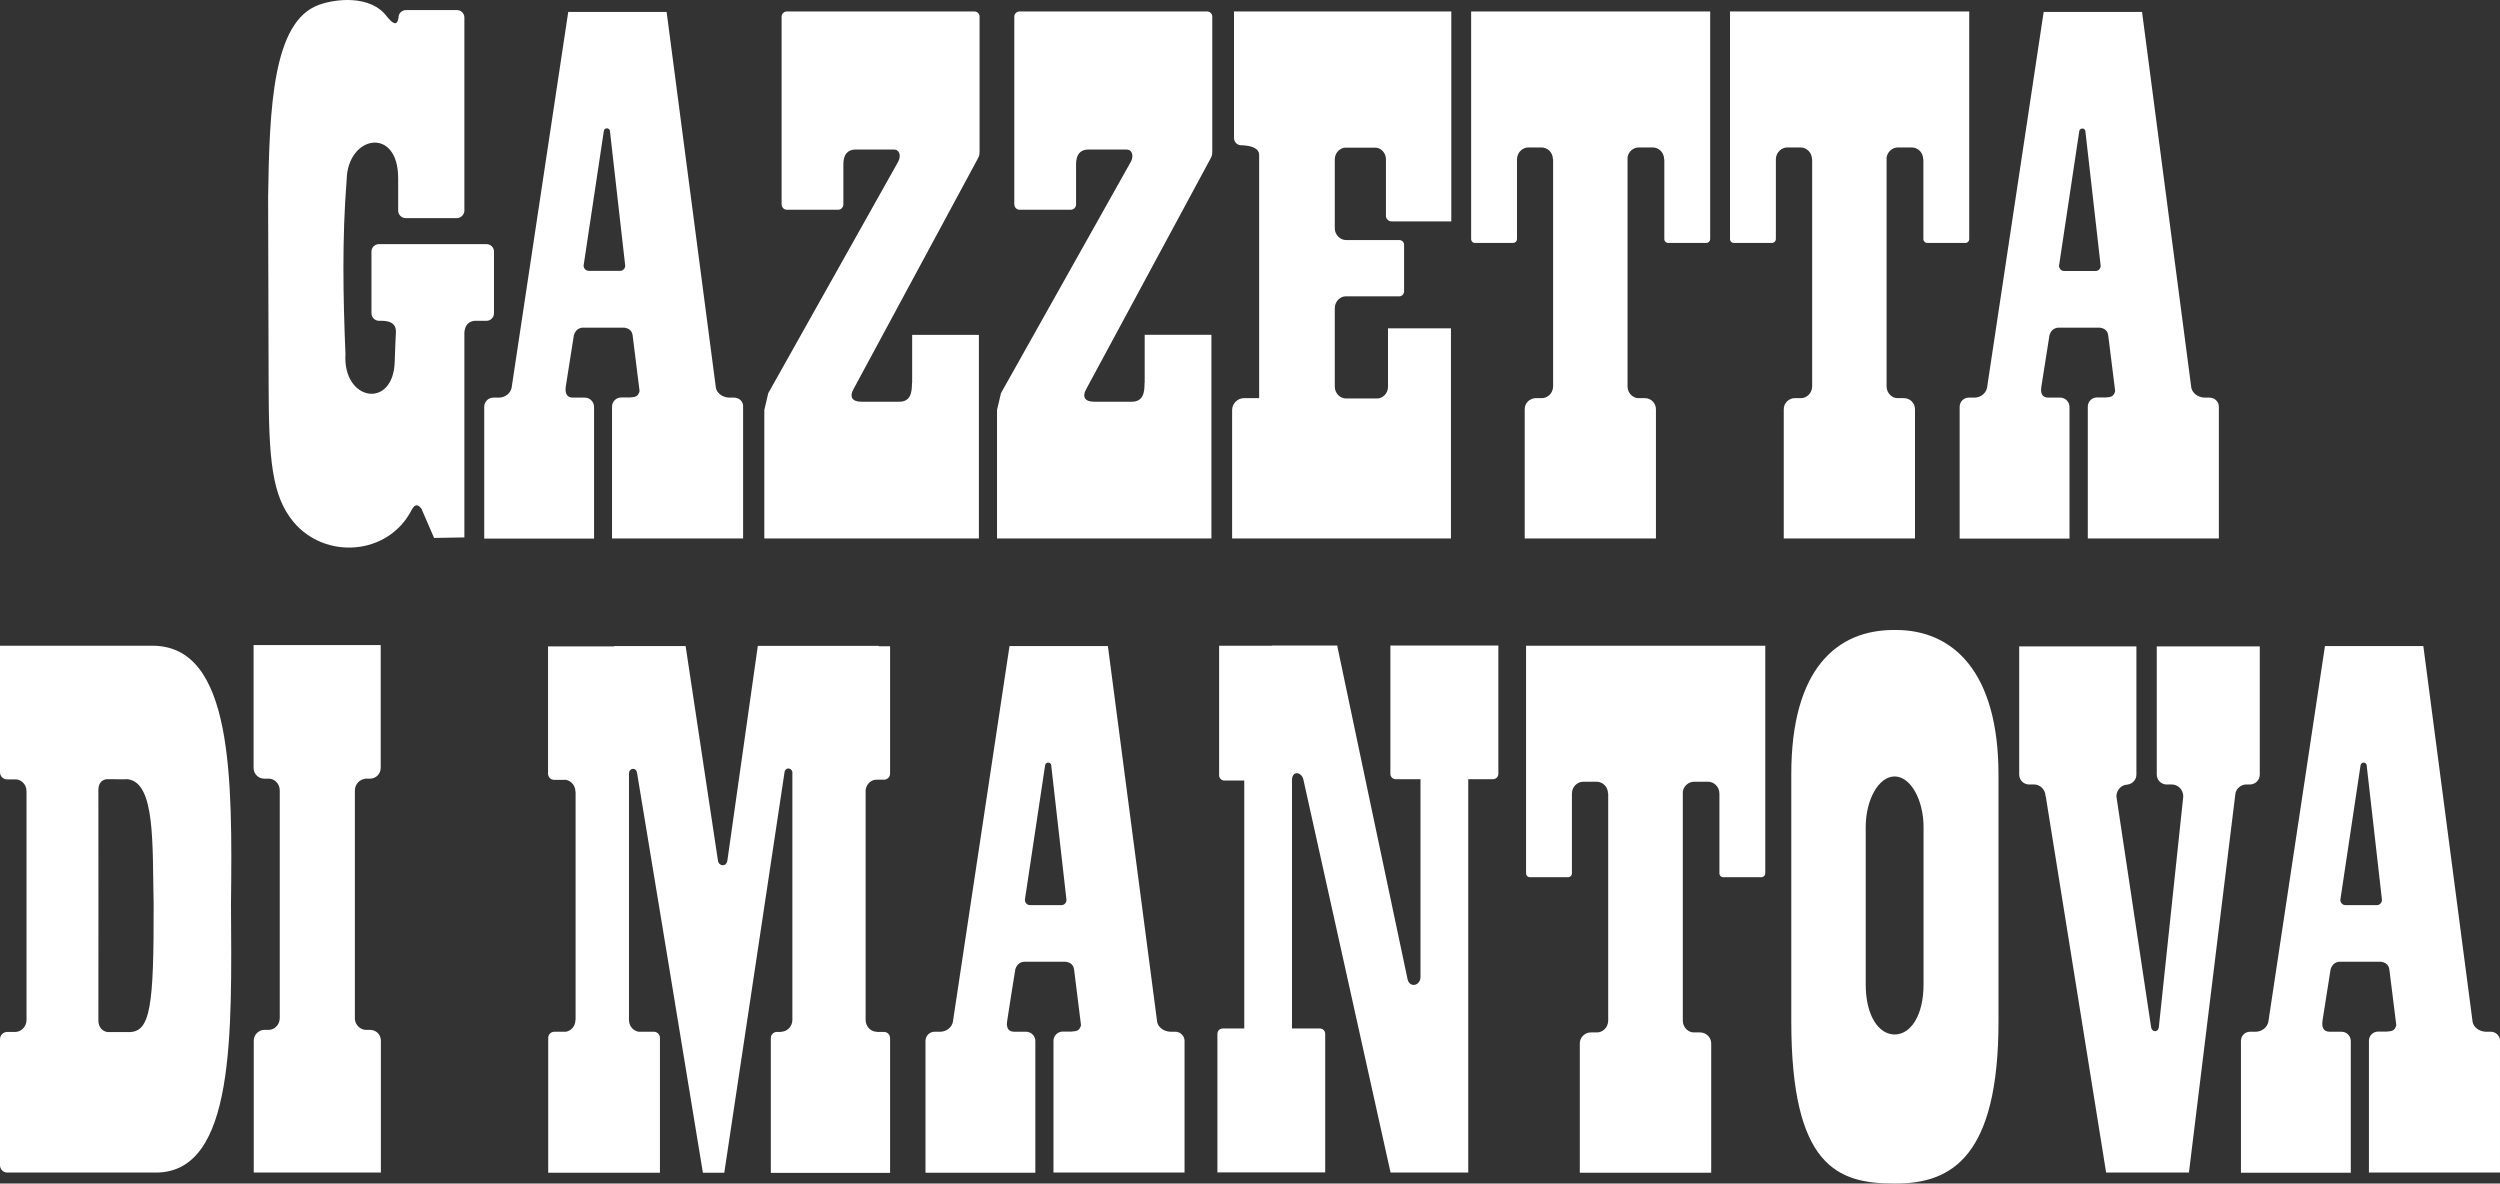 <?xml version="1.0" encoding="UTF-8" standalone="no"?>
<svg
   xmlns:dc="http://purl.org/dc/elements/1.1/"
   xmlns:cc="http://creativecommons.org/ns#"
   xmlns:rdf="http://www.w3.org/1999/02/22-rdf-syntax-ns#"
   xmlns:svg="http://www.w3.org/2000/svg"
   xmlns="http://www.w3.org/2000/svg"
   height="69.169"
   width="146.11"
   xml:space="preserve"
   viewBox="0 0 146.11 69.169"
   y="0px"
   x="0px"
   id="Livello_1"
   version="1.1">
<rect x="0" y="0" width="146.11" height="69.169" fill="#333333" stroke="none"/>
<g
   transform="translate(-17.65,-64.011)"
   id="g38">
	<path
   style="fill:#ffffff"
   id="path4"
   d="m 79.98,116.61 c 0,0.16 -0.13,0.3 -0.29,0.3 v 0 h -1.83 -0.01 c -0.17,0 -0.3,-0.14 -0.3,-0.3 v -0.02 0 l 1.18,-7.85 v 0 c 0.01,-0.09 0.09,-0.16 0.18,-0.16 0.09,0 0.16,0.06 0.18,0.15 v 0.01 c 0,0.01 0,0.01 0,0.02 l 0.89,7.85 v 0 c 0,-0.01 0,-0.01 0,0 m 6.37,7.7 h -0.31 c -0.41,-0.02 -0.71,-0.29 -0.76,-0.57 -0.96,-7.32 -1.92,-14.64 -2.88,-21.97 h -5.75 l -3.31,21.97 c -0.07,0.32 -0.36,0.55 -0.71,0.57 h -0.36 c -0.29,0 -0.53,0.24 -0.53,0.54 v 7.7 h 6.42 v -7.7 c 0,-0.29 -0.24,-0.54 -0.54,-0.54 h -0.71 c -0.4,-0.01 -0.45,-0.33 -0.39,-0.67 0.15,-0.99 0.31,-1.99 0.47,-2.98 0.08,-0.25 0.23,-0.41 0.5,-0.44 h 2.44 c 0.28,0.04 0.47,0.17 0.5,0.5 0.13,1.07 0.27,2.14 0.4,3.21 -0.09,0.31 -0.22,0.35 -0.56,0.37 h -0.51 c -0.29,0 -0.54,0.24 -0.54,0.54 v 7.7 h 7.66 v -7.7 c 0,-0.28 -0.24,-0.53 -0.53,-0.53"
   class="st0" />
	<path
   style="fill:#ffffff"
   id="path6"
   d="m 156.86,116.59 v 0.02 c 0,0.16 -0.13,0.3 -0.29,0.3 v 0 h -1.83 -0.01 c -0.17,0 -0.3,-0.14 -0.3,-0.3 0,-0.01 0,-0.01 0,-0.02 v 0 l 1.18,-7.85 v 0 c 0.01,-0.09 0.09,-0.16 0.18,-0.16 0.09,0 0.16,0.06 0.18,0.15 v 0.01 c 0,0.01 0,0.01 0,0.02 z m 6.37,7.72 h -0.31 c -0.41,-0.02 -0.71,-0.29 -0.76,-0.57 -0.96,-7.32 -1.92,-14.64 -2.88,-21.97 h -5.75 l -3.31,21.97 c -0.07,0.32 -0.37,0.55 -0.71,0.57 h -0.36 c -0.3,0 -0.53,0.24 -0.53,0.54 v 7.7 h 6.42 v -7.7 c 0,-0.29 -0.24,-0.54 -0.54,-0.54 h -0.71 c -0.4,-0.01 -0.45,-0.33 -0.4,-0.67 l 0.47,-2.98 c 0.08,-0.25 0.23,-0.41 0.5,-0.44 h 2.44 c 0.28,0.04 0.47,0.17 0.5,0.5 0.13,1.07 0.27,2.14 0.4,3.21 -0.09,0.31 -0.22,0.35 -0.55,0.37 h -0.51 c -0.3,0 -0.54,0.24 -0.54,0.54 v 7.7 h 7.66 v -7.7 c 0.01,-0.28 -0.24,-0.53 -0.53,-0.53"
   class="st0" />
	<path
   style="fill:#ffffff"
   id="path8"
   d="m 110.98,109.7 c 0.3,0 0.65,0.26 0.65,0.7 0,-0.01 0.01,-0.02 0.01,-0.03 v 13.31 c -0.02,0.42 -0.35,0.67 -0.65,0.67 0,0 0,0 0,0 h -0.36 c -0.36,0 -0.65,0.29 -0.65,0.65 v 7.55 h 1.66 4.36 1.66 V 125 c 0,-0.36 -0.29,-0.65 -0.65,-0.65 h -0.36 v 0 c -0.3,0.01 -0.65,-0.26 -0.65,-0.69 v 0 -13.38 c 0.05,-0.36 0.37,-0.58 0.64,-0.58 v 0 h 0.85 v 0 c 0.3,0 0.65,0.26 0.65,0.7 0,0 0,-0.01 0,-0.01 v 4.66 c 0,0.13 0.1,0.23 0.23,0.23 h 2.22 c 0.12,0 0.23,-0.1 0.23,-0.23 v -13.3 h -1.28 -1.39 -2.13 -4.36 -2.15 -0.52 -2.15 v 13.3 c 0,0.13 0.1,0.23 0.23,0.23 h 2.22 c 0.13,0 0.23,-0.1 0.23,-0.23 v -4.66 c 0,0 0,0.01 0,0.01 0,-0.43 0.34,-0.7 0.65,-0.7 v 0 z"
   class="st0" />
	<path
   style="fill:#ffffff"
   id="path10"
   d="m 38.98,109.53 c -0.29,0.03 -0.59,0.29 -0.59,0.69 0,0 0,-0.01 0,-0.01 v 13.37 c 0.04,0.38 0.36,0.62 0.64,0.62 0,0 0,0 -0.01,0 h 0.26 c 0.35,0 0.63,0.28 0.63,0.63 v 7.71 h -7.43 v -7.71 c 0,-0.35 0.29,-0.63 0.63,-0.63 h 0.24 c 0,0 0,0 0,0 0.3,0.01 0.65,-0.26 0.65,-0.7 0,0 0,0 0,0 v -13.29 0 c 0,-0.41 -0.31,-0.67 -0.6,-0.69 h -0.3 c -0.35,0 -0.63,-0.28 -0.63,-0.63 v -7.18 h 7.43 v 7.18 c 0,0.35 -0.28,0.63 -0.63,0.63 h -0.29 z"
   class="st0" />
	<path
   style="fill:#ffffff"
   id="path12"
   d="m 25.19,124.33 h -1.21 c -0.18,0 -0.58,-0.14 -0.58,-0.69 0.01,-4.49 0,-8.98 0,-13.47 0,-0.48 0.32,-0.62 0.52,-0.62 0.38,-0.01 0.77,0.02 1.18,0 1.65,0.18 1.45,3.83 1.53,7.36 0.01,5.88 -0.18,7.42 -1.44,7.42 m 1.37,-22.58 h -8.91 v 7.4 c 0,0.22 0.18,0.41 0.41,0.41 h 0.5 c 0,0 -0.01,0 -0.01,0 0.3,-0.01 0.65,0.26 0.65,0.7 0,0 0,0 0,-0.01 v 0.09 13.29 c 0,0 0,0 0,-0.01 0,0.43 -0.35,0.7 -0.65,0.7 0,0 0,0 0.01,0 h -0.48 c -0.24,0 -0.43,0.19 -0.43,0.43 v 7.36 c 0,0.24 0.19,0.43 0.43,0.43 h 8.68 c 4.66,0 4.43,-8.22 4.39,-15.67 0.08,-7.32 0.14,-15.12 -4.59,-15.12"
   class="st0" />
	<path
   style="fill:#ffffff"
   id="path14"
   d="m 50.63,109.58 c 0.3,0 0.65,0.26 0.65,0.7 0,-0.01 0,-0.01 0.01,-0.02 v 13.38 c 0,-0.01 0,-0.01 -0.01,-0.02 0,0.39 -0.28,0.65 -0.56,0.69 h -0.67 c -0.2,0 -0.36,0.16 -0.36,0.36 v 7.88 h 6.53 v -7.88 c 0,-0.2 -0.16,-0.36 -0.36,-0.36 h -0.89 c -0.27,-0.04 -0.55,-0.29 -0.56,-0.67 v -14.46 c 0.03,-0.28 0.41,-0.34 0.47,-0.01 1.29,7.79 2.57,15.59 3.85,23.38 h 1.25 l 3.52,-23.4 c 0.03,-0.3 0.41,-0.3 0.46,-0.01 v 14.47 0 c 0,0.43 -0.35,0.7 -0.65,0.7 0,0 0.01,0 0.01,0.01 h -0.26 c -0.2,0 -0.36,0.16 -0.36,0.36 v 7.88 h 6.97 v -7.88 c 0,-0.2 -0.16,-0.36 -0.36,-0.36 h -0.43 c 0,0 0.01,0 0.01,-0.01 -0.3,0.01 -0.65,-0.26 -0.65,-0.7 0,0 0,0 0,0 v -13.43 c 0.05,-0.38 0.36,-0.61 0.64,-0.6 v 0 h 0.43 c 0.2,0 0.36,-0.16 0.36,-0.36 v -7.44 h -0.66 v -0.02 h -7.07 l -1.78,12.55 c -0.06,0.38 -0.5,0.34 -0.55,0 l -1.89,-12.54 h -4.18 v 0.02 h -3.86 v 7.44 c 0,0.2 0.16,0.36 0.36,0.36 h 0.59 z"
   class="st0" />
	<path
   style="fill:#ffffff"
   id="path16"
   d="m 130.07,121.54 c 0,1.84 -0.76,2.93 -1.69,2.93 -0.93,0 -1.69,-1.09 -1.69,-2.93 v -9.19 c 0,-1.61 0.76,-2.96 1.69,-2.96 0.93,0 1.69,1.36 1.69,2.96 z m -1.61,-20.71 h -0.13 c -3.29,0 -5.99,2.22 -5.99,8.43 v 14.44 c 0,8.47 2.7,9.48 5.99,9.48 h 0.13 c 3.29,0 5.99,-1.62 5.99,-9.48 v -14.37 c 0.01,-6.1 -2.69,-8.5 -5.99,-8.5"
   class="st0" />
	<path
   style="fill:#ffffff"
   id="path18"
   d="M 88.9,101.75 H 92 v -0.01 h 3.8 c 1.37,6.51 2.74,13.02 4.12,19.53 0.14,0.49 0.74,0.35 0.75,-0.16 v 0 -11.56 h -1.45 c -0.17,0 -0.31,-0.14 -0.31,-0.31 v -7.5 h 6.31 v 7.5 c 0,0.17 -0.14,0.31 -0.31,0.31 h -1.45 v 22.99 h -1 -1.81 -1.73 c -1.7,-7.67 -3.4,-15.33 -5.1,-22.99 -0.1,-0.41 -0.62,-0.52 -0.66,0 v 14.57 h 1.63 c 0.17,0 0.31,0.14 0.31,0.31 v 8.1 h -6.3 v -8.1 c 0,-0.17 0.14,-0.31 0.31,-0.31 h 1.26 v -14.49 h -1.16 c -0.17,0 -0.31,-0.14 -0.31,-0.31 z"
   class="st0" />
	<path
   style="fill:#ffffff"
   id="path20"
   d="m 141.99,109.87 c -0.3,-0.01 -0.64,0.26 -0.65,0.68 l 2.03,13.5 c 0.05,0.3 0.41,0.31 0.45,0 0.48,-4.5 0.95,-9 1.43,-13.5 0,0 0,0.01 0,0.01 0,-0.43 -0.35,-0.7 -0.65,-0.7 0,0 0,0 0.01,0 h -0.33 c -0.32,0 -0.58,-0.26 -0.58,-0.58 v -7.49 h 6.02 v 7.49 c 0,0.32 -0.26,0.58 -0.58,0.58 h -0.23 0.01 c -0.25,0 -0.54,0.18 -0.62,0.5 l -2.72,22.18 h -4.84 l -3.53,-22 c 0,0.01 -0.01,0.02 -0.01,0.02 0,-0.43 -0.35,-0.7 -0.65,-0.7 h 0.01 -0.32 c -0.32,0 -0.58,-0.26 -0.58,-0.58 v -7.49 h 6.85 v 7.49 c 0,0.29 -0.22,0.54 -0.5,0.58 -0.03,0 -0.03,0 -0.02,0.01"
   class="st0" />
	<path
   style="fill:#ffffff"
   id="path22"
   d="m 54.19,79.54 c 0,0.16 -0.13,0.3 -0.29,0.3 v 0 h -1.83 -0.01 c -0.17,0 -0.3,-0.14 -0.3,-0.3 0,-0.01 0,-0.01 0,-0.02 v 0 l 1.18,-7.85 c 0.01,-0.09 0.09,-0.16 0.18,-0.16 0.09,0 0.16,0.06 0.18,0.15 v 0.01 c 0,0.01 0,0.01 0,0.02 l 0.89,7.85 v 0 c 0,-0.01 0,0 0,0 m 6.37,7.71 H 60.25 C 59.84,87.23 59.54,86.96 59.49,86.68 58.53,79.36 57.57,72.04 56.61,64.71 h -5.75 l -3.31,21.97 c -0.07,0.32 -0.37,0.55 -0.71,0.57 h -0.36 c -0.29,0 -0.53,0.24 -0.53,0.54 v 7.7 h 6.42 v -7.7 c 0,-0.29 -0.24,-0.54 -0.54,-0.54 h -0.71 c -0.4,-0.01 -0.45,-0.33 -0.4,-0.67 0.16,-0.99 0.31,-1.99 0.47,-2.98 0.08,-0.25 0.23,-0.41 0.5,-0.44 h 2.44 c 0.28,0.04 0.47,0.17 0.5,0.5 0.13,1.07 0.27,2.14 0.4,3.21 -0.09,0.31 -0.22,0.35 -0.56,0.37 h -0.51 c -0.3,0 -0.54,0.24 -0.54,0.54 v 7.7 h 7.66 v -7.7 c 0.02,-0.29 -0.22,-0.53 -0.52,-0.53"
   class="st0" />
	<path
   style="fill:#ffffff"
   id="path24"
   d="m 140.42,79.53 v 0.02 c 0,0.16 -0.13,0.3 -0.29,0.3 v 0 h -1.83 -0.01 c -0.17,0 -0.3,-0.14 -0.3,-0.3 v -0.02 0 l 1.18,-7.85 c 0.01,-0.09 0.09,-0.16 0.18,-0.16 0.09,0 0.16,0.06 0.18,0.15 v 0.01 c 0,0.01 0,0.01 0,0.02 z m 6.37,7.72 h -0.31 c -0.41,-0.02 -0.7,-0.29 -0.76,-0.57 -0.96,-7.32 -1.92,-14.64 -2.88,-21.97 h -5.75 l -3.31,21.97 c -0.07,0.32 -0.36,0.55 -0.7,0.57 h -0.37 c -0.29,0 -0.53,0.24 -0.53,0.54 v 7.7 h 6.42 v -7.7 c 0,-0.29 -0.24,-0.54 -0.54,-0.54 h -0.71 c -0.4,-0.01 -0.45,-0.33 -0.39,-0.67 0.16,-0.99 0.31,-1.99 0.47,-2.98 0.08,-0.25 0.23,-0.41 0.5,-0.44 h 2.44 c 0.28,0.04 0.47,0.17 0.5,0.5 l 0.4,3.21 c -0.09,0.31 -0.22,0.35 -0.55,0.37 h -0.52 c -0.29,0 -0.53,0.24 -0.53,0.54 v 7.7 h 7.66 v -7.7 c 0,-0.29 -0.24,-0.53 -0.54,-0.53"
   class="st0" />
	<path
   style="fill:#ffffff"
   id="path26"
   d="m 44.34,76.76 h -2.98 c -0.24,0 -0.44,-0.2 -0.44,-0.44 v -1.87 c 0.02,-3.07 -2.96,-2.55 -3.01,0.07 -0.27,3.39 -0.21,6.79 -0.07,10.18 -0.17,2.77 2.81,3.25 2.88,0.43 0.02,-0.58 0.04,-1.16 0.07,-1.74 0,-0.39 -0.23,-0.62 -0.8,-0.63 H 39.93 39.8 c -0.24,0 -0.44,-0.2 -0.44,-0.44 v -3.61 c 0,-0.24 0.2,-0.43 0.44,-0.43 h 6.29 c 0.24,0 0.43,0.2 0.43,0.43 v 3.61 c 0,0.24 -0.2,0.44 -0.43,0.44 h -0.5 -0.2 c -0.4,0.04 -0.56,0.3 -0.6,0.67 v 11.99 c -0.59,0.01 -1.18,0.02 -1.77,0.03 -0.25,-0.57 -0.49,-1.14 -0.74,-1.71 -0.19,-0.25 -0.38,-0.3 -0.57,0.07 -1.38,2.69 -5.08,2.91 -6.91,0.7 C 33.54,93 33.36,90.85 33.35,86.58 33.34,82.89 33.33,79.19 33.32,75.5 c 0.08,-5.19 0.27,-10.21 2.95,-11.2 0.97,-0.36 3.05,-0.61 4,0.69 0.33,0.39 0.58,0.58 0.67,0.07 v -0.03 c 0,-0.24 0.2,-0.43 0.44,-0.43 h 2.98 c 0.24,0 0.43,0.2 0.43,0.43 v 11.32 c -0.02,0.22 -0.21,0.41 -0.45,0.41"
   class="st0" />
	<path
   style="fill:#ffffff"
   id="path28"
   d="m 63.64,76.27 h 2.99 c 0.17,0 0.31,-0.14 0.31,-0.31 v -2.39 0.01 c 0.01,-0.54 0.24,-0.81 0.68,-0.83 h 2.27 c 0.3,-0.01 0.45,0.32 0.26,0.7 -2.53,4.51 -5.07,9.03 -7.6,13.54 -0.08,0.32 -0.15,0.65 -0.23,0.98 v 7.51 h 10.69 v 0 h 1.85 v -11.9 h -3.9 v 2.8 c 0,0 -0.01,0.01 -0.01,0.01 0,0.57 -0.08,1.1 -0.75,1.1 H 68 c -0.55,0 -0.74,-0.28 -0.44,-0.79 2.4,-4.45 4.8,-8.9 7.2,-13.35 0.09,-0.2 0.14,-0.18 0.14,-0.5 v -7.87 c 0,-0.17 -0.14,-0.3 -0.31,-0.3 H 63.64 c -0.17,0 -0.31,0.14 -0.31,0.3 v 10.97 c 0,0.18 0.14,0.32 0.31,0.32"
   class="st0" />
	<path
   style="fill:#ffffff"
   id="path30"
   d="m 77.24,76.27 h 2.99 c 0.17,0 0.31,-0.14 0.31,-0.31 v -2.39 0.01 c 0.01,-0.54 0.24,-0.81 0.68,-0.83 h 2.27 c 0.29,-0.01 0.45,0.32 0.26,0.7 -2.53,4.51 -5.07,9.03 -7.6,13.54 -0.08,0.32 -0.15,0.65 -0.23,0.98 v 7.51 H 86.6 v 0 h 1.85 v -11.9 h -3.9 v 2.8 c 0,0 -0.01,0.01 -0.01,0.01 0.01,0.57 -0.08,1.1 -0.75,1.1 H 81.6 c -0.55,0 -0.74,-0.28 -0.44,-0.79 2.4,-4.45 4.8,-8.9 7.2,-13.35 0.09,-0.2 0.14,-0.18 0.14,-0.5 v -7.87 c 0,-0.17 -0.14,-0.3 -0.31,-0.3 H 77.24 c -0.17,0 -0.31,0.14 -0.31,0.3 v 10.97 c 0,0.18 0.14,0.32 0.31,0.32"
   class="st0" />
	<path
   style="fill:#ffffff"
   id="path32"
   d="m 89.78,64.68 h 3.98 1.03 3.87 2.49 1.32 v 12.27 h -3.49 c -0.18,0 -0.33,-0.15 -0.33,-0.32 v -3.3 c 0,-0.41 -0.31,-0.67 -0.59,-0.69 h -1.8 c -0.29,0.02 -0.6,0.29 -0.6,0.69 v 4.01 c 0,0.43 0.35,0.7 0.65,0.7 0,0 -0.01,0 -0.01,0 h 3.13 c 0.15,0 0.28,0.12 0.28,0.28 v 2.73 c 0,0.15 -0.13,0.28 -0.28,0.28 h -3.15 c -0.29,0.01 -0.62,0.28 -0.62,0.7 v 4.57 c 0,0.43 0.34,0.69 0.63,0.7 h 1.85 c 0.29,0 0.62,-0.26 0.63,-0.67 V 83.2 h 3.68 v 12.28 h -2.66 -1.02 -9.11 v -7.5 c 0,-0.38 0.31,-0.7 0.7,-0.7 h 0.88 V 73.07 c 0,-0.4 -0.46,-0.55 -1.02,-0.57 H 90.2 90.18 90.16 v 0 c -0.22,-0.02 -0.39,-0.2 -0.39,-0.42 v -7.4 z"
   class="st0" />
	<path
   style="fill:#ffffff"
   id="path34"
   d="m 107.76,72.63 c 0.3,0 0.65,0.26 0.65,0.7 0,-0.01 0.01,-0.02 0.01,-0.03 v 13.31 c -0.02,0.42 -0.35,0.67 -0.65,0.67 0,0 0,0 0,0 h -0.36 c -0.36,0 -0.65,0.29 -0.65,0.65 v 7.55 h 1.66 4.35 1.66 v -7.55 c 0,-0.36 -0.29,-0.65 -0.65,-0.65 h -0.36 c 0,0 0,0 0,0 -0.3,0.01 -0.65,-0.26 -0.65,-0.69 v 0 -13.38 c 0.05,-0.36 0.36,-0.58 0.64,-0.58 v 0 h 0.85 v 0 c 0.3,0 0.65,0.26 0.65,0.7 0,0 0.01,-0.01 0.01,-0.01 v 4.66 c 0,0.13 0.1,0.23 0.23,0.23 h 2.22 c 0.12,0 0.23,-0.1 0.23,-0.23 v -13.3 h -1.28 -1.39 -2.13 -4.35 -2.15 -0.52 -2.15 v 13.3 c 0,0.13 0.1,0.23 0.23,0.23 h 2.22 c 0.12,0 0.23,-0.1 0.23,-0.23 v -4.66 c 0,0 0,0.01 0,0.01 0,-0.43 0.35,-0.7 0.65,-0.7 v 0 z"
   class="st0" />
	<path
   style="fill:#ffffff"
   id="path36"
   d="m 122.9,72.63 c 0.3,0 0.65,0.26 0.65,0.7 0,-0.01 0.01,-0.02 0.01,-0.03 v 13.31 c -0.02,0.42 -0.35,0.67 -0.65,0.67 v 0 h -0.36 c -0.36,0 -0.65,0.29 -0.65,0.65 v 7.55 h 1.66 4.35 1.66 v -7.55 c 0,-0.36 -0.29,-0.65 -0.65,-0.65 h -0.36 v 0 c -0.3,0.01 -0.65,-0.26 -0.65,-0.69 v 0 -13.38 c 0.06,-0.36 0.37,-0.58 0.64,-0.58 v 0 h 0.85 v 0 c 0.3,0 0.65,0.26 0.65,0.7 0,0 0,-0.01 0.01,-0.01 v 4.66 c 0,0.13 0.1,0.23 0.23,0.23 h 2.22 c 0.13,0 0.23,-0.1 0.23,-0.23 v -13.3 h -1.28 -1.39 -2.14 -4.35 -2.15 -0.52 -2.15 v 13.3 c 0,0.13 0.1,0.23 0.23,0.23 h 2.22 c 0.12,0 0.23,-0.1 0.23,-0.23 v -4.66 c 0,0 0,0.01 0,0.01 0,-0.43 0.35,-0.7 0.65,-0.7 v 0 z"
   class="st0" />
</g>
</svg>